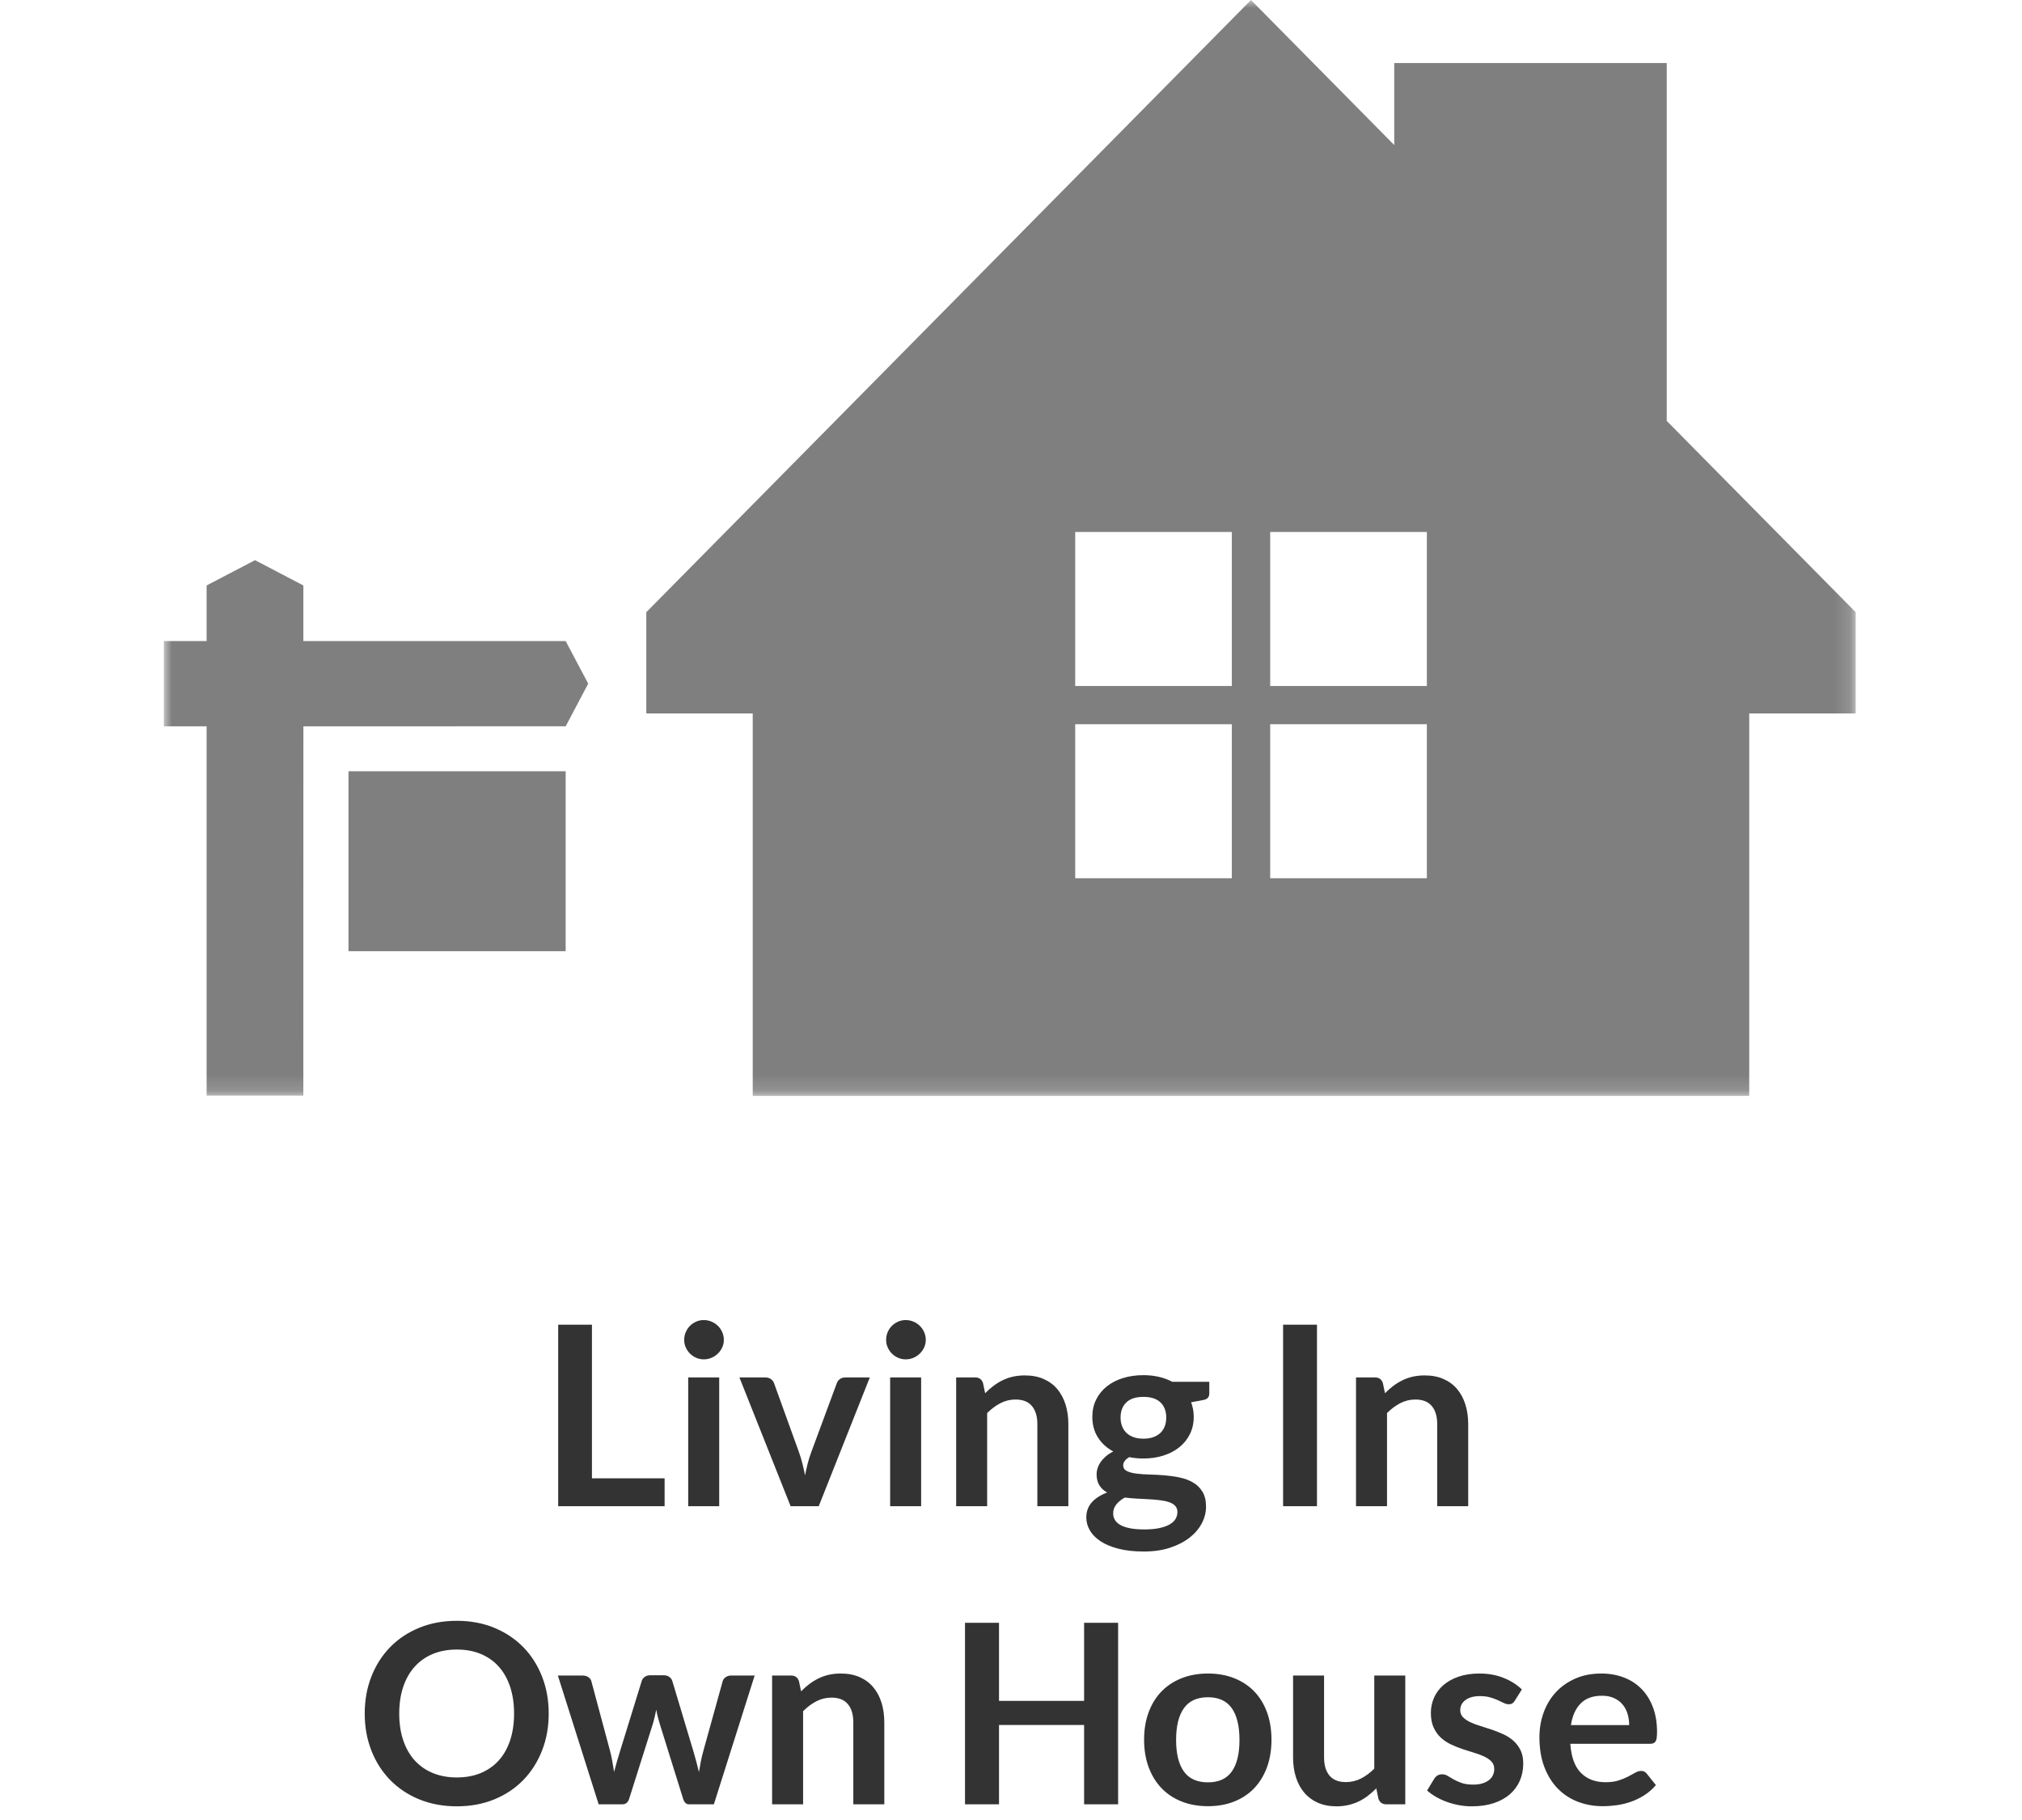 <?xml version="1.0" encoding="UTF-8" standalone="no"?>
<svg width="100px" height="90px" viewBox="0 0 108 116" version="1.1" xmlns="http://www.w3.org/2000/svg" xmlns:xlink="http://www.w3.org/1999/xlink">
    <!-- Generator: Sketch 48.2 (47327) - http://www.bohemiancoding.com/sketch -->
    <title>Own_House</title>
    <desc>Created with Sketch.</desc>
    <defs>
        <polygon id="path-1" points="0 0 107.845 0 107.845 69.847 0 69.847"></polygon>
    </defs>
    <g id="Page4-Copy" stroke="none" stroke-width="1" fill="none" fill-rule="evenodd" transform="translate(-459, -144)">
        <g id="Own_House" transform="translate(459, 144)">
            <path d="M27.288,94.224 L31.92,94.224 L31.92,96 L25.136,96 L25.136,84.432 L27.288,84.432 L27.288,94.224 Z M35.4,87.792 L35.4,96 L33.424,96 L33.424,87.792 L35.4,87.792 Z M35.696,85.4 C35.696,85.571 35.661,85.731 35.592,85.88 C35.523,86.029 35.431,86.16 35.316,86.272 C35.201,86.384 35.067,86.473 34.912,86.54 C34.757,86.607 34.592,86.64 34.416,86.64 C34.245,86.64 34.084,86.607 33.932,86.54 C33.78,86.473 33.648,86.384 33.536,86.272 C33.424,86.16 33.335,86.029 33.268,85.88 C33.201,85.731 33.168,85.571 33.168,85.4 C33.168,85.224 33.201,85.059 33.268,84.904 C33.335,84.749 33.424,84.616 33.536,84.504 C33.648,84.392 33.78,84.303 33.932,84.236 C34.084,84.169 34.245,84.136 34.416,84.136 C34.592,84.136 34.757,84.169 34.912,84.236 C35.067,84.303 35.201,84.392 35.316,84.504 C35.431,84.616 35.523,84.749 35.592,84.904 C35.661,85.059 35.696,85.224 35.696,85.4 Z M41.744,96 L39.952,96 L36.688,87.792 L38.328,87.792 C38.472,87.792 38.593,87.827 38.692,87.896 C38.791,87.965 38.859,88.053 38.896,88.16 L40.48,92.544 C40.571,92.8 40.647,93.051 40.708,93.296 C40.769,93.541 40.824,93.787 40.872,94.032 C40.92,93.787 40.975,93.541 41.036,93.296 C41.097,93.051 41.176,92.8 41.272,92.544 L42.896,88.16 C42.933,88.053 43,87.965 43.096,87.896 C43.192,87.827 43.307,87.792 43.44,87.792 L45,87.792 L41.744,96 Z M48.272,87.792 L48.272,96 L46.296,96 L46.296,87.792 L48.272,87.792 Z M48.568,85.4 C48.568,85.571 48.533,85.731 48.464,85.88 C48.395,86.029 48.303,86.16 48.188,86.272 C48.073,86.384 47.939,86.473 47.784,86.54 C47.629,86.607 47.464,86.64 47.288,86.64 C47.117,86.64 46.956,86.607 46.804,86.54 C46.652,86.473 46.52,86.384 46.408,86.272 C46.296,86.16 46.207,86.029 46.14,85.88 C46.073,85.731 46.04,85.571 46.04,85.4 C46.04,85.224 46.073,85.059 46.14,84.904 C46.207,84.749 46.296,84.616 46.408,84.504 C46.52,84.392 46.652,84.303 46.804,84.236 C46.956,84.169 47.117,84.136 47.288,84.136 C47.464,84.136 47.629,84.169 47.784,84.236 C47.939,84.303 48.073,84.392 48.188,84.504 C48.303,84.616 48.395,84.749 48.464,84.904 C48.533,85.059 48.568,85.224 48.568,85.4 Z M50.504,96 L50.504,87.792 L51.712,87.792 C51.968,87.792 52.136,87.912 52.216,88.152 L52.352,88.8 C52.517,88.629 52.692,88.475 52.876,88.336 C53.06,88.197 53.255,88.077 53.46,87.976 C53.665,87.875 53.885,87.797 54.12,87.744 C54.355,87.691 54.611,87.664 54.888,87.664 C55.336,87.664 55.733,87.74 56.08,87.892 C56.427,88.044 56.716,88.257 56.948,88.532 C57.18,88.807 57.356,89.135 57.476,89.516 C57.596,89.897 57.656,90.317 57.656,90.776 L57.656,96 L55.68,96 L55.68,90.776 C55.68,90.275 55.564,89.887 55.332,89.612 C55.1,89.337 54.752,89.2 54.288,89.2 C53.947,89.2 53.627,89.277 53.328,89.432 C53.029,89.587 52.747,89.797 52.48,90.064 L52.48,96 L50.504,96 Z M62.44,87.648 C62.792,87.648 63.123,87.684 63.432,87.756 C63.741,87.828 64.024,87.933 64.28,88.072 L66.64,88.072 L66.64,88.808 C66.64,88.931 66.608,89.027 66.544,89.096 C66.48,89.165 66.371,89.213 66.216,89.24 L65.48,89.376 C65.533,89.515 65.575,89.661 65.604,89.816 C65.633,89.971 65.648,90.133 65.648,90.304 C65.648,90.709 65.567,91.076 65.404,91.404 C65.241,91.732 65.017,92.011 64.732,92.24 C64.447,92.469 64.108,92.647 63.716,92.772 C63.324,92.897 62.899,92.96 62.44,92.96 C62.131,92.96 61.829,92.931 61.536,92.872 C61.28,93.027 61.152,93.2 61.152,93.392 C61.152,93.557 61.228,93.679 61.38,93.756 C61.532,93.833 61.732,93.888 61.98,93.92 C62.228,93.952 62.509,93.972 62.824,93.98 C63.139,93.988 63.461,94.005 63.792,94.032 C64.123,94.059 64.445,94.105 64.76,94.172 C65.075,94.239 65.356,94.344 65.604,94.488 C65.852,94.632 66.052,94.828 66.204,95.076 C66.356,95.324 66.432,95.643 66.432,96.032 C66.432,96.395 66.343,96.747 66.164,97.088 C65.985,97.429 65.727,97.733 65.388,98 C65.049,98.267 64.635,98.481 64.144,98.644 C63.653,98.807 63.093,98.888 62.464,98.888 C61.84,98.888 61.299,98.828 60.84,98.708 C60.381,98.588 60.001,98.428 59.7,98.228 C59.399,98.028 59.173,97.797 59.024,97.536 C58.875,97.275 58.8,97.003 58.8,96.72 C58.8,96.336 58.917,96.013 59.152,95.752 C59.387,95.491 59.712,95.283 60.128,95.128 C59.925,95.016 59.763,94.867 59.64,94.68 C59.517,94.493 59.456,94.251 59.456,93.952 C59.456,93.829 59.477,93.703 59.52,93.572 C59.563,93.441 59.628,93.312 59.716,93.184 C59.804,93.056 59.915,92.935 60.048,92.82 C60.181,92.705 60.339,92.603 60.52,92.512 C60.104,92.288 59.777,91.989 59.54,91.616 C59.303,91.243 59.184,90.805 59.184,90.304 C59.184,89.899 59.265,89.532 59.428,89.204 C59.591,88.876 59.817,88.596 60.108,88.364 C60.399,88.132 60.743,87.955 61.14,87.832 C61.537,87.709 61.971,87.648 62.44,87.648 Z M64.608,96.368 C64.608,96.208 64.56,96.077 64.464,95.976 C64.368,95.875 64.237,95.796 64.072,95.74 C63.907,95.684 63.713,95.643 63.492,95.616 C63.271,95.589 63.036,95.569 62.788,95.556 C62.54,95.543 62.284,95.529 62.02,95.516 C61.756,95.503 61.501,95.48 61.256,95.448 C61.032,95.571 60.852,95.716 60.716,95.884 C60.58,96.052 60.512,96.245 60.512,96.464 C60.512,96.608 60.548,96.743 60.62,96.868 C60.692,96.993 60.807,97.101 60.964,97.192 C61.121,97.283 61.325,97.353 61.576,97.404 C61.827,97.455 62.133,97.48 62.496,97.48 C62.864,97.48 63.181,97.452 63.448,97.396 C63.715,97.34 63.935,97.263 64.108,97.164 C64.281,97.065 64.408,96.948 64.488,96.812 C64.568,96.676 64.608,96.528 64.608,96.368 Z M62.44,91.696 C62.685,91.696 62.899,91.663 63.08,91.596 C63.261,91.529 63.412,91.437 63.532,91.32 C63.652,91.203 63.743,91.061 63.804,90.896 C63.865,90.731 63.896,90.549 63.896,90.352 C63.896,89.947 63.775,89.625 63.532,89.388 C63.289,89.151 62.925,89.032 62.44,89.032 C61.955,89.032 61.591,89.151 61.348,89.388 C61.105,89.625 60.984,89.947 60.984,90.352 C60.984,90.544 61.015,90.723 61.076,90.888 C61.137,91.053 61.228,91.196 61.348,91.316 C61.468,91.436 61.62,91.529 61.804,91.596 C61.988,91.663 62.2,91.696 62.44,91.696 Z M73.504,96 L71.344,96 L71.344,84.432 L73.504,84.432 L73.504,96 Z M75.992,96 L75.992,87.792 L77.2,87.792 C77.456,87.792 77.624,87.912 77.704,88.152 L77.84,88.8 C78.005,88.629 78.18,88.475 78.364,88.336 C78.548,88.197 78.743,88.077 78.948,87.976 C79.153,87.875 79.373,87.797 79.608,87.744 C79.843,87.691 80.099,87.664 80.376,87.664 C80.824,87.664 81.221,87.74 81.568,87.892 C81.915,88.044 82.204,88.257 82.436,88.532 C82.668,88.807 82.844,89.135 82.964,89.516 C83.084,89.897 83.144,90.317 83.144,90.776 L83.144,96 L81.168,96 L81.168,90.776 C81.168,90.275 81.052,89.887 80.82,89.612 C80.588,89.337 80.24,89.2 79.776,89.2 C79.435,89.2 79.115,89.277 78.816,89.432 C78.517,89.587 78.235,89.797 77.968,90.064 L77.968,96 L75.992,96 Z M24.532,109.216 C24.532,110.064 24.391,110.849 24.108,111.572 C23.825,112.295 23.428,112.92 22.916,113.448 C22.404,113.976 21.788,114.388 21.068,114.684 C20.348,114.98 19.551,115.128 18.676,115.128 C17.801,115.128 17.003,114.98 16.28,114.684 C15.557,114.388 14.939,113.976 14.424,113.448 C13.909,112.92 13.511,112.295 13.228,111.572 C12.945,110.849 12.804,110.064 12.804,109.216 C12.804,108.368 12.945,107.583 13.228,106.86 C13.511,106.137 13.909,105.512 14.424,104.984 C14.939,104.456 15.557,104.044 16.28,103.748 C17.003,103.452 17.801,103.304 18.676,103.304 C19.551,103.304 20.348,103.453 21.068,103.752 C21.788,104.051 22.404,104.463 22.916,104.988 C23.428,105.513 23.825,106.137 24.108,106.86 C24.391,107.583 24.532,108.368 24.532,109.216 Z M22.324,109.216 C22.324,108.581 22.24,108.012 22.072,107.508 C21.904,107.004 21.663,106.576 21.348,106.224 C21.033,105.872 20.651,105.603 20.2,105.416 C19.749,105.229 19.241,105.136 18.676,105.136 C18.111,105.136 17.601,105.229 17.148,105.416 C16.695,105.603 16.309,105.872 15.992,106.224 C15.675,106.576 15.431,107.004 15.26,107.508 C15.089,108.012 15.004,108.581 15.004,109.216 C15.004,109.851 15.089,110.42 15.26,110.924 C15.431,111.428 15.675,111.855 15.992,112.204 C16.309,112.553 16.695,112.821 17.148,113.008 C17.601,113.195 18.111,113.288 18.676,113.288 C19.241,113.288 19.749,113.195 20.2,113.008 C20.651,112.821 21.033,112.553 21.348,112.204 C21.663,111.855 21.904,111.428 22.072,110.924 C22.24,110.42 22.324,109.851 22.324,109.216 Z M25.116,106.792 L26.684,106.792 C26.833,106.792 26.959,106.827 27.06,106.896 C27.161,106.965 27.225,107.053 27.252,107.16 L28.428,111.544 C28.492,111.784 28.544,112.019 28.584,112.248 C28.624,112.477 28.663,112.707 28.7,112.936 C28.759,112.707 28.821,112.477 28.888,112.248 C28.955,112.019 29.025,111.784 29.1,111.544 L30.46,107.144 C30.492,107.037 30.556,106.949 30.652,106.88 C30.748,106.811 30.86,106.776 30.988,106.776 L31.86,106.776 C32.004,106.776 32.124,106.811 32.22,106.88 C32.316,106.949 32.38,107.037 32.412,107.144 L33.756,111.624 C33.825,111.853 33.888,112.076 33.944,112.292 C34,112.508 34.055,112.725 34.108,112.944 C34.145,112.715 34.187,112.485 34.232,112.256 C34.277,112.027 34.335,111.789 34.404,111.544 L35.62,107.16 C35.647,107.053 35.711,106.965 35.812,106.896 C35.913,106.827 36.031,106.792 36.164,106.792 L37.66,106.792 L35.06,115 L33.468,115 C33.297,115 33.175,114.883 33.1,114.648 L31.62,109.904 C31.572,109.749 31.528,109.593 31.488,109.436 C31.448,109.279 31.415,109.123 31.388,108.968 C31.356,109.128 31.321,109.287 31.284,109.444 C31.247,109.601 31.204,109.76 31.156,109.92 L29.66,114.648 C29.585,114.883 29.441,115 29.228,115 L27.716,115 L25.116,106.792 Z M38.772,115 L38.772,106.792 L39.98,106.792 C40.236,106.792 40.404,106.912 40.484,107.152 L40.62,107.8 C40.785,107.629 40.96,107.475 41.144,107.336 C41.328,107.197 41.523,107.077 41.728,106.976 C41.933,106.875 42.153,106.797 42.388,106.744 C42.623,106.691 42.879,106.664 43.156,106.664 C43.604,106.664 44.001,106.74 44.348,106.892 C44.695,107.044 44.984,107.257 45.216,107.532 C45.448,107.807 45.624,108.135 45.744,108.516 C45.864,108.897 45.924,109.317 45.924,109.776 L45.924,115 L43.948,115 L43.948,109.776 C43.948,109.275 43.832,108.887 43.6,108.612 C43.368,108.337 43.02,108.2 42.556,108.2 C42.215,108.2 41.895,108.277 41.596,108.432 C41.297,108.587 41.015,108.797 40.748,109.064 L40.748,115 L38.772,115 Z M60.828,115 L58.66,115 L58.66,109.944 L53.236,109.944 L53.236,115 L51.068,115 L51.068,103.432 L53.236,103.432 L53.236,108.408 L58.66,108.408 L58.66,103.432 L60.828,103.432 L60.828,115 Z M66.556,106.664 C67.169,106.664 67.725,106.763 68.224,106.96 C68.723,107.157 69.148,107.437 69.5,107.8 C69.852,108.163 70.124,108.605 70.316,109.128 C70.508,109.651 70.604,110.235 70.604,110.88 C70.604,111.531 70.508,112.117 70.316,112.64 C70.124,113.163 69.852,113.608 69.5,113.976 C69.148,114.344 68.723,114.627 68.224,114.824 C67.725,115.021 67.169,115.12 66.556,115.12 C65.943,115.12 65.385,115.021 64.884,114.824 C64.383,114.627 63.955,114.344 63.6,113.976 C63.245,113.608 62.971,113.163 62.776,112.64 C62.581,112.117 62.484,111.531 62.484,110.88 C62.484,110.235 62.581,109.651 62.776,109.128 C62.971,108.605 63.245,108.163 63.6,107.8 C63.955,107.437 64.383,107.157 64.884,106.96 C65.385,106.763 65.943,106.664 66.556,106.664 Z M66.556,113.6 C67.239,113.6 67.744,113.371 68.072,112.912 C68.4,112.453 68.564,111.781 68.564,110.896 C68.564,110.011 68.4,109.336 68.072,108.872 C67.744,108.408 67.239,108.176 66.556,108.176 C65.863,108.176 65.351,108.409 65.02,108.876 C64.689,109.343 64.524,110.016 64.524,110.896 C64.524,111.776 64.689,112.447 65.02,112.908 C65.351,113.369 65.863,113.6 66.556,113.6 Z M73.956,106.792 L73.956,112.008 C73.956,112.509 74.072,112.897 74.304,113.172 C74.536,113.447 74.884,113.584 75.348,113.584 C75.689,113.584 76.009,113.508 76.308,113.356 C76.607,113.204 76.889,112.995 77.156,112.728 L77.156,106.792 L79.132,106.792 L79.132,115 L77.924,115 C77.668,115 77.5,114.88 77.42,114.64 L77.284,113.984 C77.113,114.155 76.937,114.311 76.756,114.452 C76.575,114.593 76.381,114.713 76.176,114.812 C75.971,114.911 75.749,114.988 75.512,115.044 C75.275,115.1 75.02,115.128 74.748,115.128 C74.3,115.128 73.904,115.052 73.56,114.9 C73.216,114.748 72.927,114.533 72.692,114.256 C72.457,113.979 72.28,113.649 72.16,113.268 C72.04,112.887 71.98,112.467 71.98,112.008 L71.98,106.792 L73.956,106.792 Z M86.116,108.392 C86.063,108.477 86.007,108.537 85.948,108.572 C85.889,108.607 85.815,108.624 85.724,108.624 C85.628,108.624 85.525,108.597 85.416,108.544 C85.307,108.491 85.18,108.431 85.036,108.364 C84.892,108.297 84.728,108.237 84.544,108.184 C84.36,108.131 84.143,108.104 83.892,108.104 C83.503,108.104 83.196,108.187 82.972,108.352 C82.748,108.517 82.636,108.733 82.636,109 C82.636,109.176 82.693,109.324 82.808,109.444 C82.923,109.564 83.075,109.669 83.264,109.76 C83.453,109.851 83.668,109.932 83.908,110.004 C84.148,110.076 84.393,110.155 84.644,110.24 C84.895,110.325 85.14,110.423 85.38,110.532 C85.62,110.641 85.835,110.78 86.024,110.948 C86.213,111.116 86.365,111.317 86.48,111.552 C86.595,111.787 86.652,112.069 86.652,112.4 C86.652,112.795 86.58,113.159 86.436,113.492 C86.292,113.825 86.081,114.113 85.804,114.356 C85.527,114.599 85.184,114.788 84.776,114.924 C84.368,115.06 83.9,115.128 83.372,115.128 C83.089,115.128 82.813,115.103 82.544,115.052 C82.275,115.001 82.016,114.931 81.768,114.84 C81.52,114.749 81.291,114.643 81.08,114.52 C80.869,114.397 80.684,114.264 80.524,114.12 L80.98,113.368 C81.039,113.277 81.108,113.208 81.188,113.16 C81.268,113.112 81.369,113.088 81.492,113.088 C81.615,113.088 81.731,113.123 81.84,113.192 C81.949,113.261 82.076,113.336 82.22,113.416 C82.364,113.496 82.533,113.571 82.728,113.64 C82.923,113.709 83.169,113.744 83.468,113.744 C83.703,113.744 83.904,113.716 84.072,113.66 C84.24,113.604 84.379,113.531 84.488,113.44 C84.597,113.349 84.677,113.244 84.728,113.124 C84.779,113.004 84.804,112.88 84.804,112.752 C84.804,112.56 84.747,112.403 84.632,112.28 C84.517,112.157 84.365,112.051 84.176,111.96 C83.987,111.869 83.771,111.788 83.528,111.716 C83.285,111.644 83.037,111.565 82.784,111.48 C82.531,111.395 82.283,111.295 82.04,111.18 C81.797,111.065 81.581,110.92 81.392,110.744 C81.203,110.568 81.051,110.352 80.936,110.096 C80.821,109.84 80.764,109.531 80.764,109.168 C80.764,108.832 80.831,108.512 80.964,108.208 C81.097,107.904 81.293,107.639 81.552,107.412 C81.811,107.185 82.133,107.004 82.52,106.868 C82.907,106.732 83.353,106.664 83.86,106.664 C84.425,106.664 84.94,106.757 85.404,106.944 C85.868,107.131 86.255,107.376 86.564,107.68 L86.116,108.392 Z M91.628,106.664 C92.145,106.664 92.621,106.747 93.056,106.912 C93.491,107.077 93.865,107.319 94.18,107.636 C94.495,107.953 94.74,108.343 94.916,108.804 C95.092,109.265 95.18,109.792 95.18,110.384 C95.18,110.533 95.173,110.657 95.16,110.756 C95.147,110.855 95.123,110.932 95.088,110.988 C95.053,111.044 95.007,111.084 94.948,111.108 C94.889,111.132 94.815,111.144 94.724,111.144 L89.652,111.144 C89.711,111.987 89.937,112.605 90.332,113 C90.727,113.395 91.249,113.592 91.9,113.592 C92.22,113.592 92.496,113.555 92.728,113.48 C92.96,113.405 93.163,113.323 93.336,113.232 C93.509,113.141 93.661,113.059 93.792,112.984 C93.923,112.909 94.049,112.872 94.172,112.872 C94.252,112.872 94.321,112.888 94.38,112.92 C94.439,112.952 94.489,112.997 94.532,113.056 L95.108,113.776 C94.889,114.032 94.644,114.247 94.372,114.42 C94.1,114.593 93.816,114.732 93.52,114.836 C93.224,114.94 92.923,115.013 92.616,115.056 C92.309,115.099 92.012,115.12 91.724,115.12 C91.153,115.12 90.623,115.025 90.132,114.836 C89.641,114.647 89.215,114.367 88.852,113.996 C88.489,113.625 88.204,113.167 87.996,112.62 C87.788,112.073 87.684,111.44 87.684,110.72 C87.684,110.16 87.775,109.633 87.956,109.14 C88.137,108.647 88.397,108.217 88.736,107.852 C89.075,107.487 89.488,107.197 89.976,106.984 C90.464,106.771 91.015,106.664 91.628,106.664 Z M91.668,108.08 C91.092,108.08 90.641,108.243 90.316,108.568 C89.991,108.893 89.783,109.355 89.692,109.952 L93.404,109.952 C93.404,109.696 93.369,109.455 93.3,109.228 C93.231,109.001 93.124,108.803 92.98,108.632 C92.836,108.461 92.655,108.327 92.436,108.228 C92.217,108.129 91.961,108.08 91.668,108.08 Z" id="Living-In-Own-House" fill="#333333"></path>
            <g id="Page-1" opacity="0.5">
                <mask id="mask-2" fill="white">
                    <use xlink:href="#path-1"></use>
                </mask>
                <g id="Clip-2"></g>
                <path d="M95.799,26.828 L95.799,4.017 L78.429,4.017 L78.429,9.245 L69.297,-2.27272727e-05 L30.753,39.02 L30.753,45.472 L37.537,45.472 L37.537,69.847 L101.057,69.847 L101.057,45.472 L107.845,45.472 L107.845,39.02 L95.799,26.828 Z M11.77,60.627 L25.613,60.627 L25.613,49.155 L11.77,49.155 L11.77,60.627 Z M25.613,40.858 C21.638,40.86 12.866,40.858 8.893,40.858 L8.893,37.315 L5.811,35.703 L2.726,37.315 L2.726,40.858 L-0,40.858 L-0,46.294 L2.726,46.294 L2.726,69.835 L8.891,69.835 L8.895,46.294 L25.615,46.29 L27.05,43.574 L25.613,40.858 Z M58.092,43.724 L68.076,43.724 L68.076,33.906 L58.092,33.906 L58.092,43.724 Z M58.092,55.976 L68.076,55.976 L68.076,46.158 L58.092,46.158 L58.092,55.976 Z M70.522,43.724 L80.508,43.724 L80.508,33.906 L70.522,33.906 L70.522,43.724 Z M70.522,55.976 L80.508,55.976 L80.508,46.158 L70.522,46.158 L70.522,55.976 Z" id="Fill-1" fill="#000000" mask="url(#mask-2)"></path>
            </g>
        </g>
    </g>
</svg>